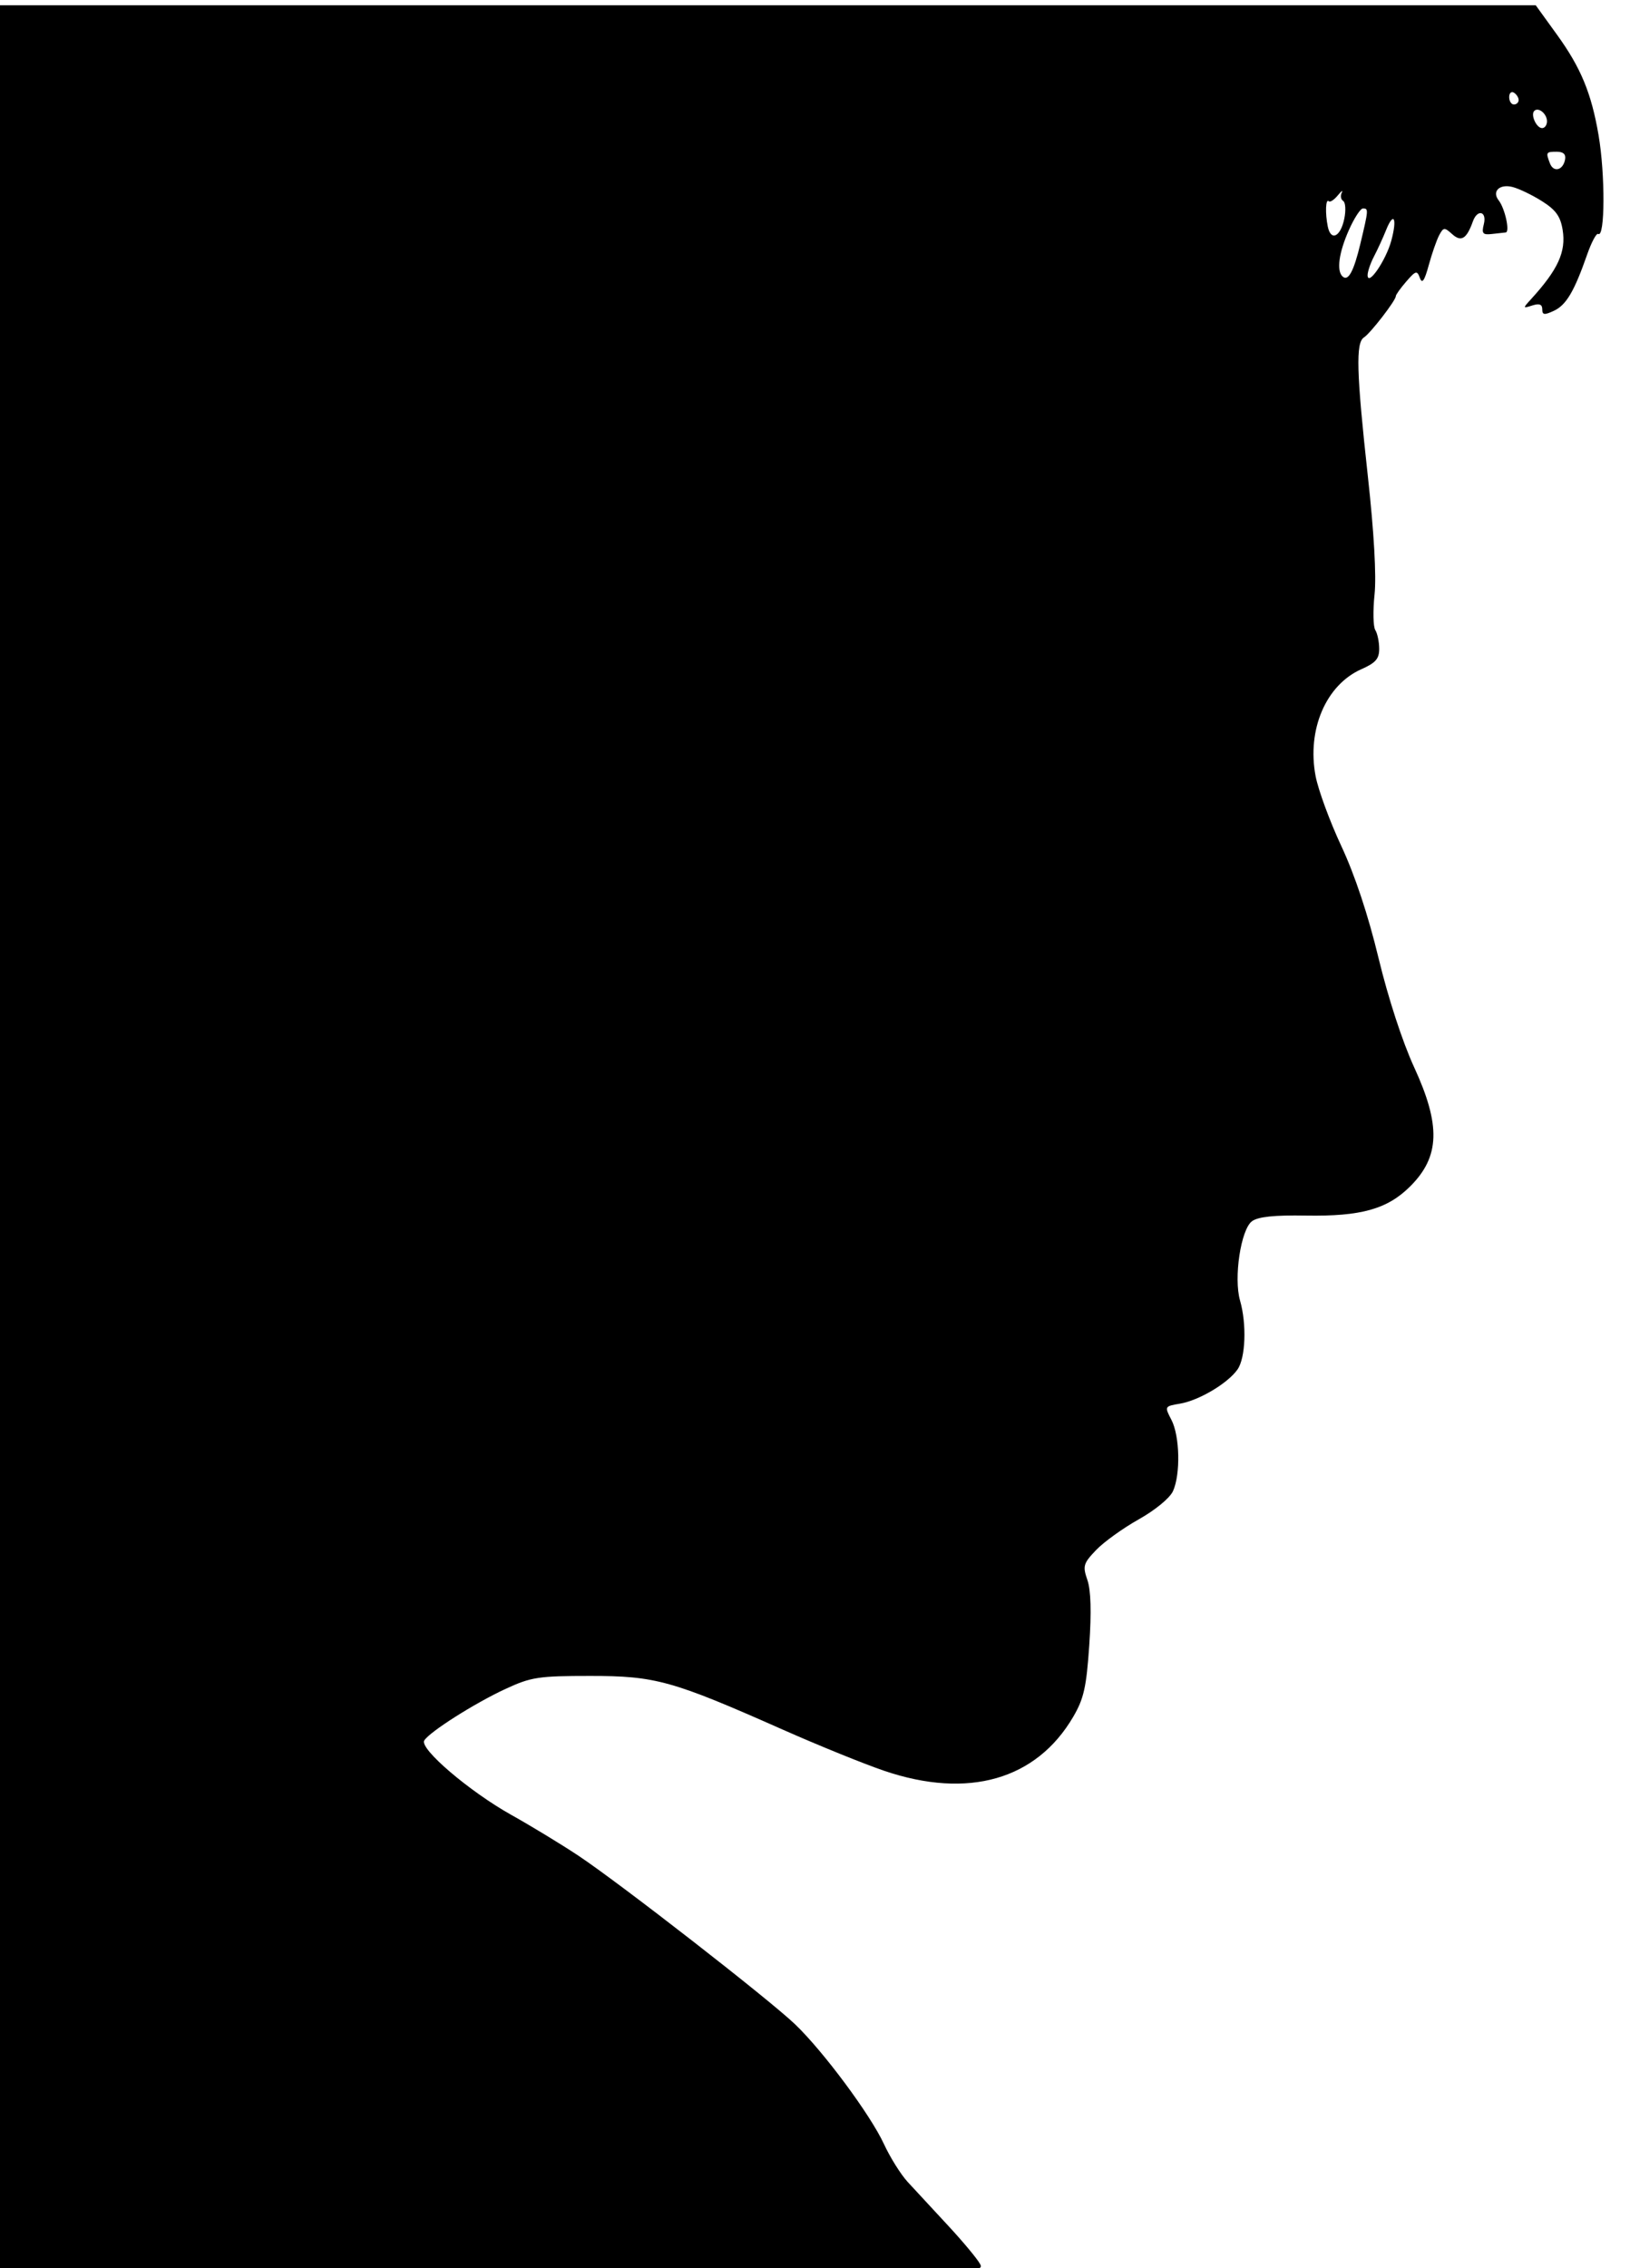 <?xml version="1.0" encoding="UTF-8" standalone="no"?>
<!-- Created with Inkscape (http://www.inkscape.org/) -->
<svg
   xmlns:dc="http://purl.org/dc/elements/1.1/"
   xmlns:cc="http://web.resource.org/cc/"
   xmlns:rdf="http://www.w3.org/1999/02/22-rdf-syntax-ns#"
   xmlns:svg="http://www.w3.org/2000/svg"
   xmlns="http://www.w3.org/2000/svg"
   xmlns:sodipodi="http://inkscape.sourceforge.net/DTD/sodipodi-0.dtd"
   xmlns:inkscape="http://www.inkscape.org/namespaces/inkscape"
   id="svg1327"
   sodipodi:version="0.32"
   inkscape:version="0.43"
   width="345"
   height="480"
   sodipodi:docbase="C:\foo\wikipedia\transfer"
   sodipodi:docname="Profilo.svg"
   version="1.0">
  <defs
     id="defs1330" />
  <sodipodi:namedview
     inkscape:window-height="540"
     inkscape:window-width="812"
     inkscape:pageshadow="2"
     inkscape:pageopacity="0.0"
     borderopacity="1.0"
     bordercolor="#666666"
     pagecolor="#ffffff"
     id="base"
     inkscape:zoom="0.59496526"
     inkscape:cx="216.3344"
     inkscape:cy="150.74359"
     inkscape:window-x="110"
     inkscape:window-y="110"
     inkscape:current-layer="svg1327" />
  <path
     style="fill:#000000"
     d="M -0.57,241.111 L -0.57,1.111 L 162.237,1.111 L 325.044,1.111 L 329.56,7.361 C 334.601,14.337 336.833,19.736 338.347,28.611 C 339.769,36.946 339.716,50.406 338.265,49.509 C 337.899,49.283 336.851,51.238 335.936,53.854 C 333.196,61.686 331.505,64.549 328.902,65.767 C 326.868,66.718 326.43,66.661 326.43,65.449 C 326.43,64.408 325.815,64.171 324.331,64.642 C 322.279,65.293 322.273,65.264 324.081,63.281 C 329.774,57.039 331.492,53.27 330.745,48.663 C 330.277,45.778 329.304,44.425 326.369,42.573 C 324.294,41.262 321.483,39.911 320.122,39.57 C 317.378,38.881 315.71,40.502 317.206,42.404 C 318.53,44.089 319.63,49.093 318.699,49.194 C 318.276,49.24 316.928,49.389 315.703,49.525 C 313.83,49.734 313.569,49.403 314.062,47.442 C 314.749,44.704 312.696,44.189 311.743,46.861 C 310.424,50.562 309.267,51.274 307.366,49.553 C 305.728,48.07 305.513,48.088 304.612,49.778 C 304.075,50.786 303.082,53.636 302.405,56.111 C 301.497,59.436 301.006,60.142 300.523,58.814 C 299.933,57.188 299.661,57.26 297.651,59.572 C 296.429,60.977 295.43,62.377 295.43,62.685 C 295.43,63.587 290.058,70.537 288.686,71.41 C 286.925,72.531 287.102,78.832 289.507,100.715 C 290.822,112.679 291.344,121.893 290.93,125.832 C 290.571,129.254 290.642,132.629 291.088,133.332 C 291.534,134.035 291.906,135.811 291.915,137.278 C 291.927,139.408 291.171,140.281 288.173,141.604 C 280.659,144.919 276.588,154.4 278.454,164.24 C 279.009,167.162 281.465,173.841 283.914,179.082 C 286.777,185.211 289.583,193.659 291.778,202.76 C 293.819,211.222 296.847,220.503 299.31,225.851 C 304.982,238.164 304.769,244.771 298.5,251.041 C 293.662,255.879 288.081,257.445 276.391,257.245 C 269.718,257.131 266.294,257.489 264.997,258.438 C 262.636,260.164 261.086,270.426 262.462,275.222 C 263.896,280.224 263.636,287.371 261.931,289.806 C 259.877,292.738 253.791,296.361 249.772,297.045 C 246.465,297.608 246.455,297.625 247.939,300.475 C 249.717,303.89 249.893,312 248.267,315.569 C 247.603,317.027 244.496,319.583 241.017,321.534 C 237.669,323.412 233.604,326.34 231.983,328.04 C 229.286,330.869 229.131,331.407 230.154,334.371 C 230.896,336.523 231.029,341.159 230.549,348.184 C 229.943,357.058 229.396,359.493 227.148,363.329 C 219.341,376.651 204.912,380.774 187.169,374.752 C 182.9,373.303 173.225,369.377 165.669,366.027 C 142.241,355.642 138.753,354.669 124.93,354.67 C 113.949,354.671 112.425,354.905 106.989,357.42 C 100.47,360.437 90.933,366.487 89.796,368.328 C 88.731,370.051 99.324,379.103 108.243,384.091 C 112.429,386.432 118.796,390.301 122.392,392.689 C 131.142,398.499 162.82,423.145 168.306,428.41 C 174.321,434.184 184.234,447.545 187.091,453.728 C 188.391,456.543 190.643,460.143 192.094,461.728 C 193.546,463.314 197.349,467.422 200.545,470.858 C 203.742,474.294 206.839,478.007 207.429,479.108 C 208.497,481.106 208.232,481.111 103.965,481.111 L -0.57,481.111 L -0.57,241.111 z M 287.951,51.504 C 289.658,44.356 289.676,44.111 288.477,44.111 C 287.952,44.111 286.602,46.193 285.477,48.738 C 283.402,53.429 282.87,57.218 284.113,58.461 C 285.327,59.675 286.513,57.526 287.951,51.504 z M 294.483,50.915 C 295.767,46.146 294.989,44.64 293.355,48.731 C 292.722,50.315 291.58,52.805 290.817,54.265 C 290.054,55.725 289.445,57.525 289.463,58.265 C 289.523,60.692 293.365,55.067 294.483,50.915 z M 284.531,46.269 C 284.89,44.513 284.782,42.828 284.291,42.525 C 283.799,42.221 283.663,41.441 283.988,40.792 C 284.312,40.142 283.938,40.391 283.155,41.345 C 282.372,42.299 281.514,42.862 281.248,42.595 C 280.583,41.931 280.454,45.105 281.031,47.932 C 281.681,51.122 283.739,50.145 284.531,46.269 z M 331.253,33.778 C 331.471,32.654 330.901,32.111 329.503,32.111 C 327.218,32.111 327.152,32.223 328.053,34.571 C 328.815,36.556 330.81,36.061 331.253,33.778 z M 327.43,25.67 C 327.43,24.077 325.616,22.592 324.74,23.467 C 323.917,24.29 325.201,27.111 326.398,27.111 C 326.966,27.111 327.43,26.462 327.43,25.67 z M 321.43,21.17 C 321.43,20.652 320.98,19.951 320.43,19.611 C 319.88,19.271 319.43,19.694 319.43,20.552 C 319.43,21.409 319.88,22.111 320.43,22.111 C 320.98,22.111 321.43,21.687 321.43,21.17 z "
     id="path1336" />
</svg>
